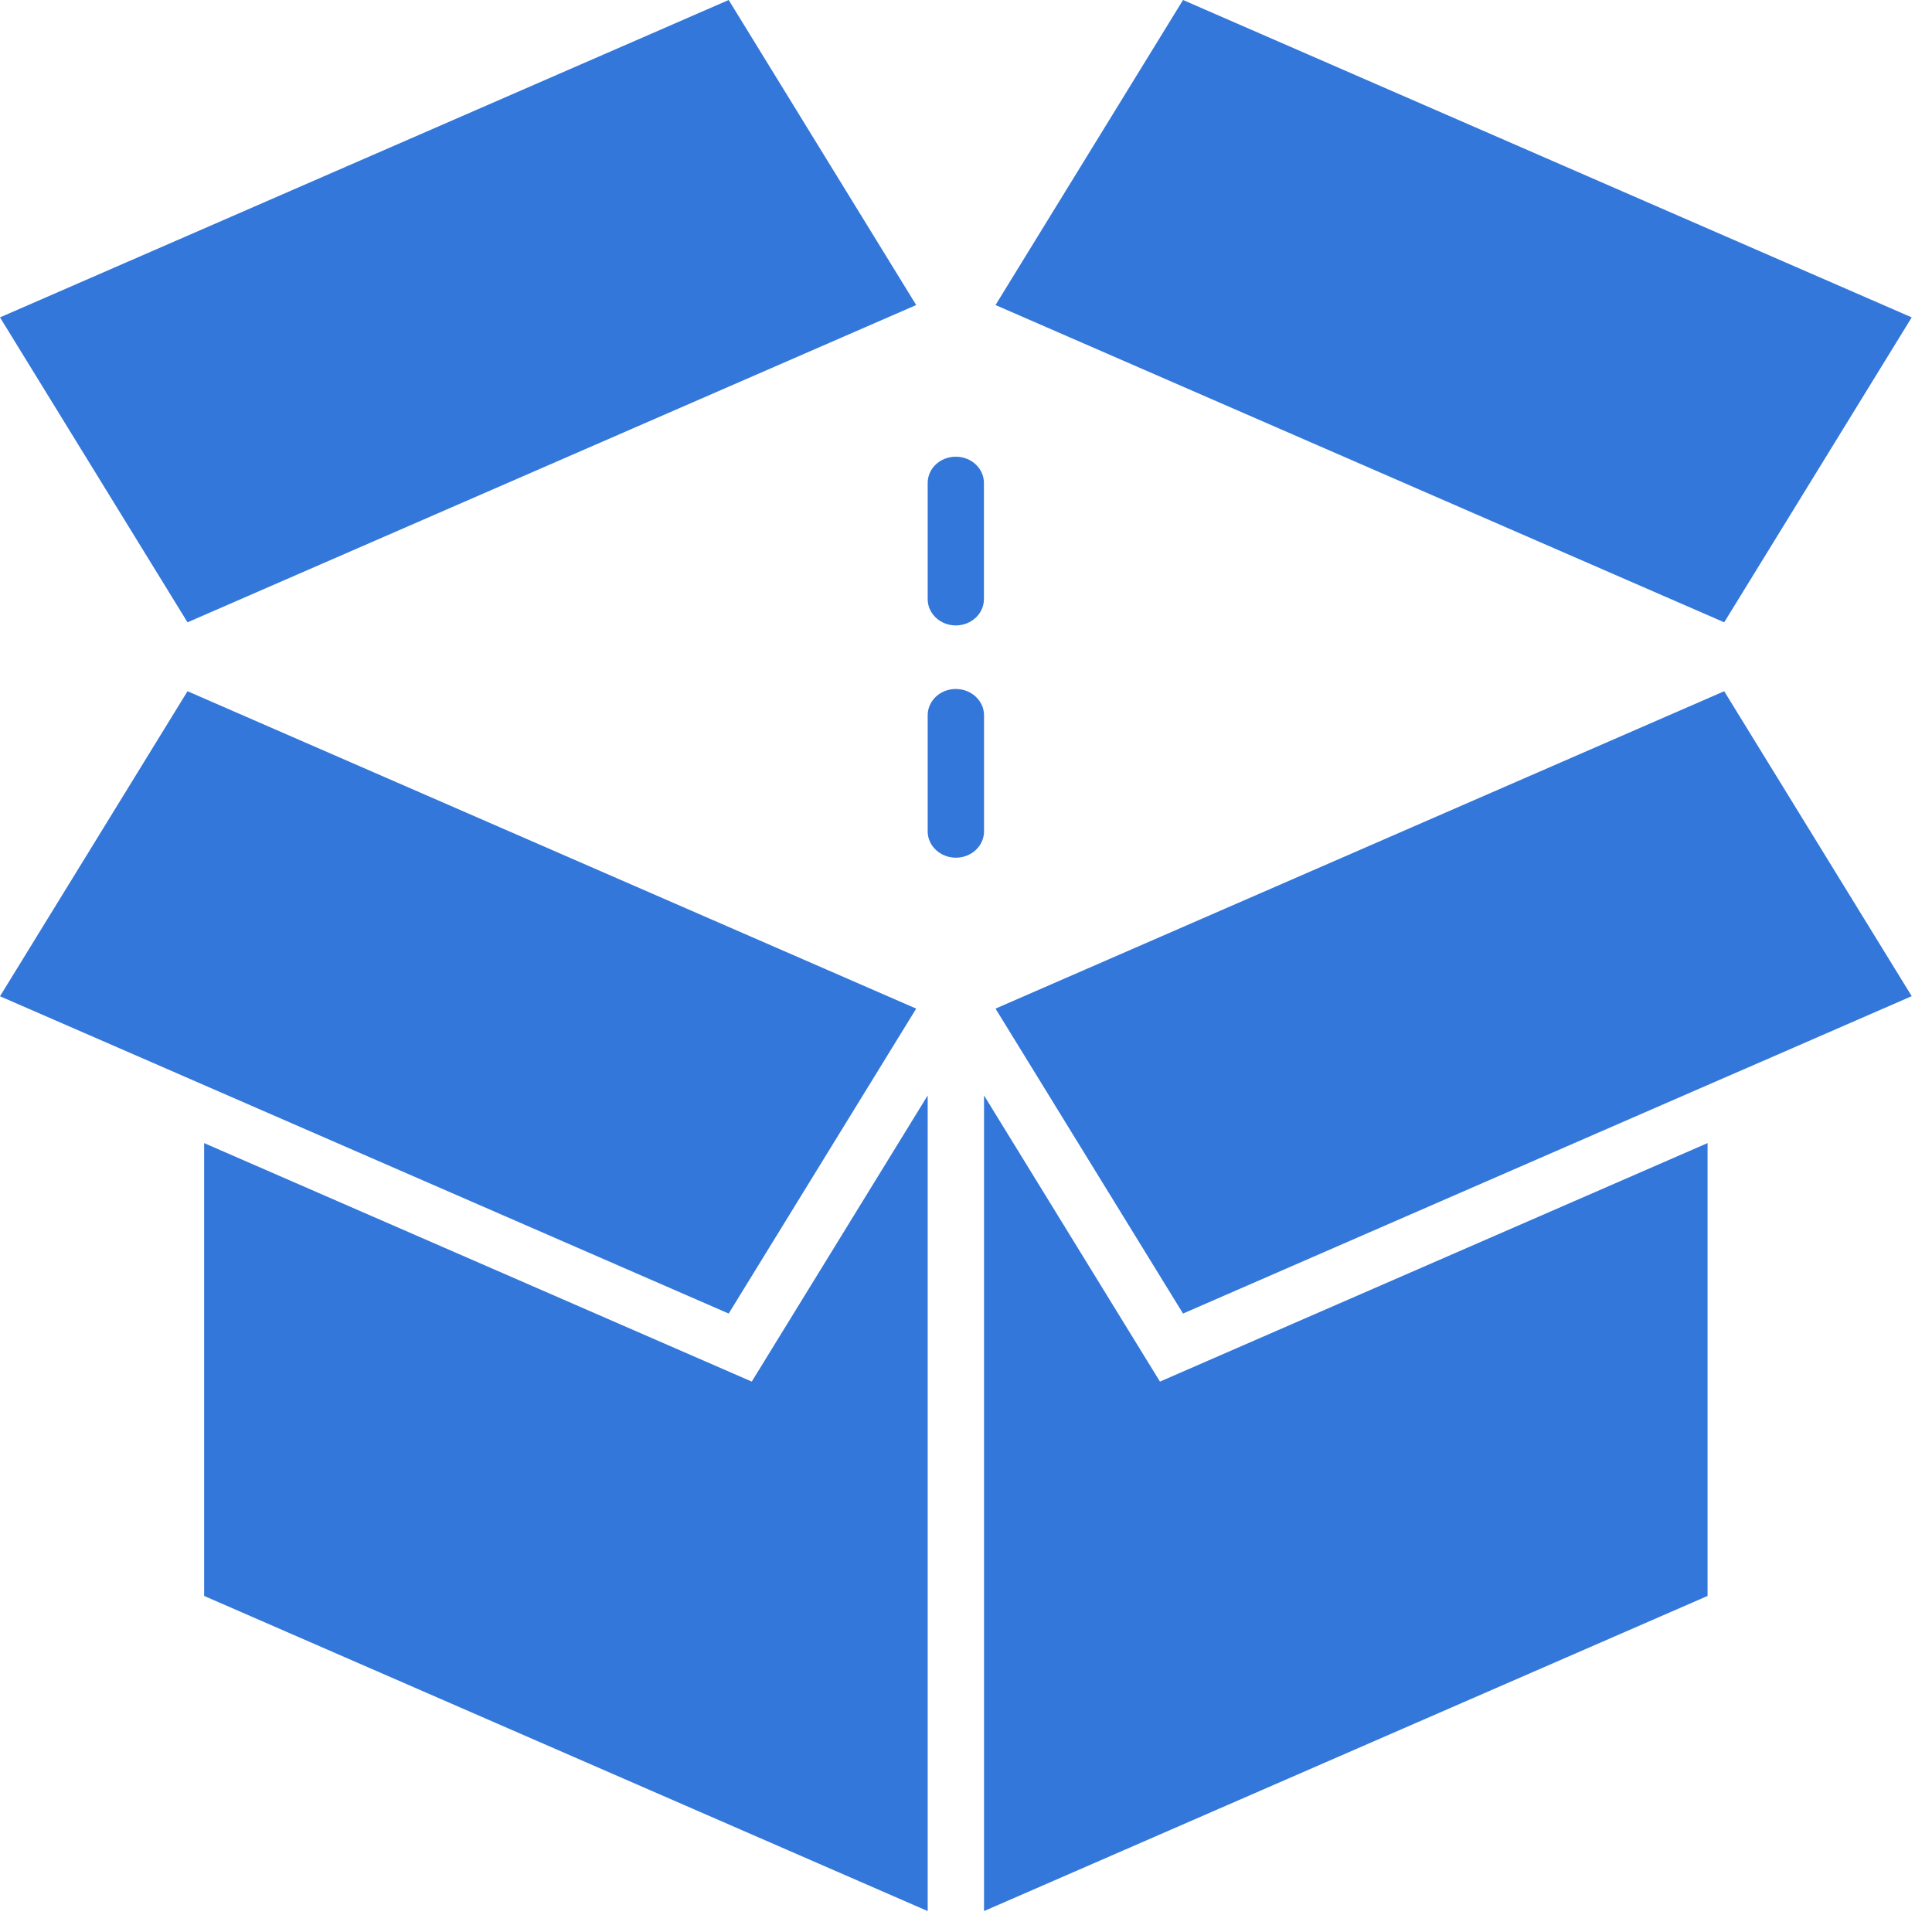 <?xml version="1.0" encoding="UTF-8" standalone="no"?>
<svg width="18px" height="18px" viewBox="0 0 18 18" version="1.1" xmlns="http://www.w3.org/2000/svg" xmlns:xlink="http://www.w3.org/1999/xlink">
    <!-- Generator: Sketch 46.2 (44496) - http://www.bohemiancoding.com/sketch -->
    <title>box</title>
    <desc>Created with Sketch.</desc>
    <defs></defs>
    <g id="Symbols" stroke="none" stroke-width="1" fill="none" fill-rule="evenodd">
        <g id="Tool-Bars/box" transform="translate(-223, -7)" fill="#3377DA">
            <g id="box" transform="translate(223, 7)">
                <polygon id="Fill-1" points="11.022 7.91208791e-05 9.275 2.842 16.064 5.798 17.811 2.957 11.022 7.91208791e-05"></polygon>
                <polygon id="Fill-2" points="9.275 9.397 11.022 12.238 15.767 10.171 16.549 9.831 16.549 9.831 17.811 9.281 16.064 6.44"></polygon>
                <polygon id="Fill-3" points="9.168 17.805 15.909 14.869 15.909 10.65 10.807 12.872 9.168 10.206"></polygon>
                <polygon id="Fill-4" points="7.004 12.872 1.902 10.65 1.902 14.869 8.643 17.805 8.643 10.206"></polygon>
                <polygon id="Fill-5" points="6.789 7.91208791e-05 -4.23529412e-05 2.957 1.747 5.798 8.536 2.842 6.789 7.91208791e-05"></polygon>
                <polygon id="Fill-10" points="6.789 12.238 8.536 9.397 1.747 6.44 -4.23529412e-05 9.282 1.698 10.021 1.698 10.021 1.902 10.11"></polygon>
                <path d="M8.905,6.419 C8.76,6.419 8.643,6.529 8.643,6.664 L8.643,7.746 C8.643,7.881 8.761,7.991 8.906,7.991 C9.05,7.991 9.168,7.881 9.168,7.746 L9.168,6.664 C9.168,6.529 9.05,6.419 8.905,6.419" id="Fill-6"></path>
                <path d="M8.905,5.827 C9.05,5.827 9.167,5.717 9.167,5.582 L9.167,4.5 C9.167,4.364 9.05,4.255 8.905,4.255 C8.76,4.255 8.643,4.364 8.643,4.5 L8.643,5.582 C8.643,5.717 8.76,5.827 8.905,5.827" id="Fill-8"></path>
            </g>
        </g>
    </g>
</svg>